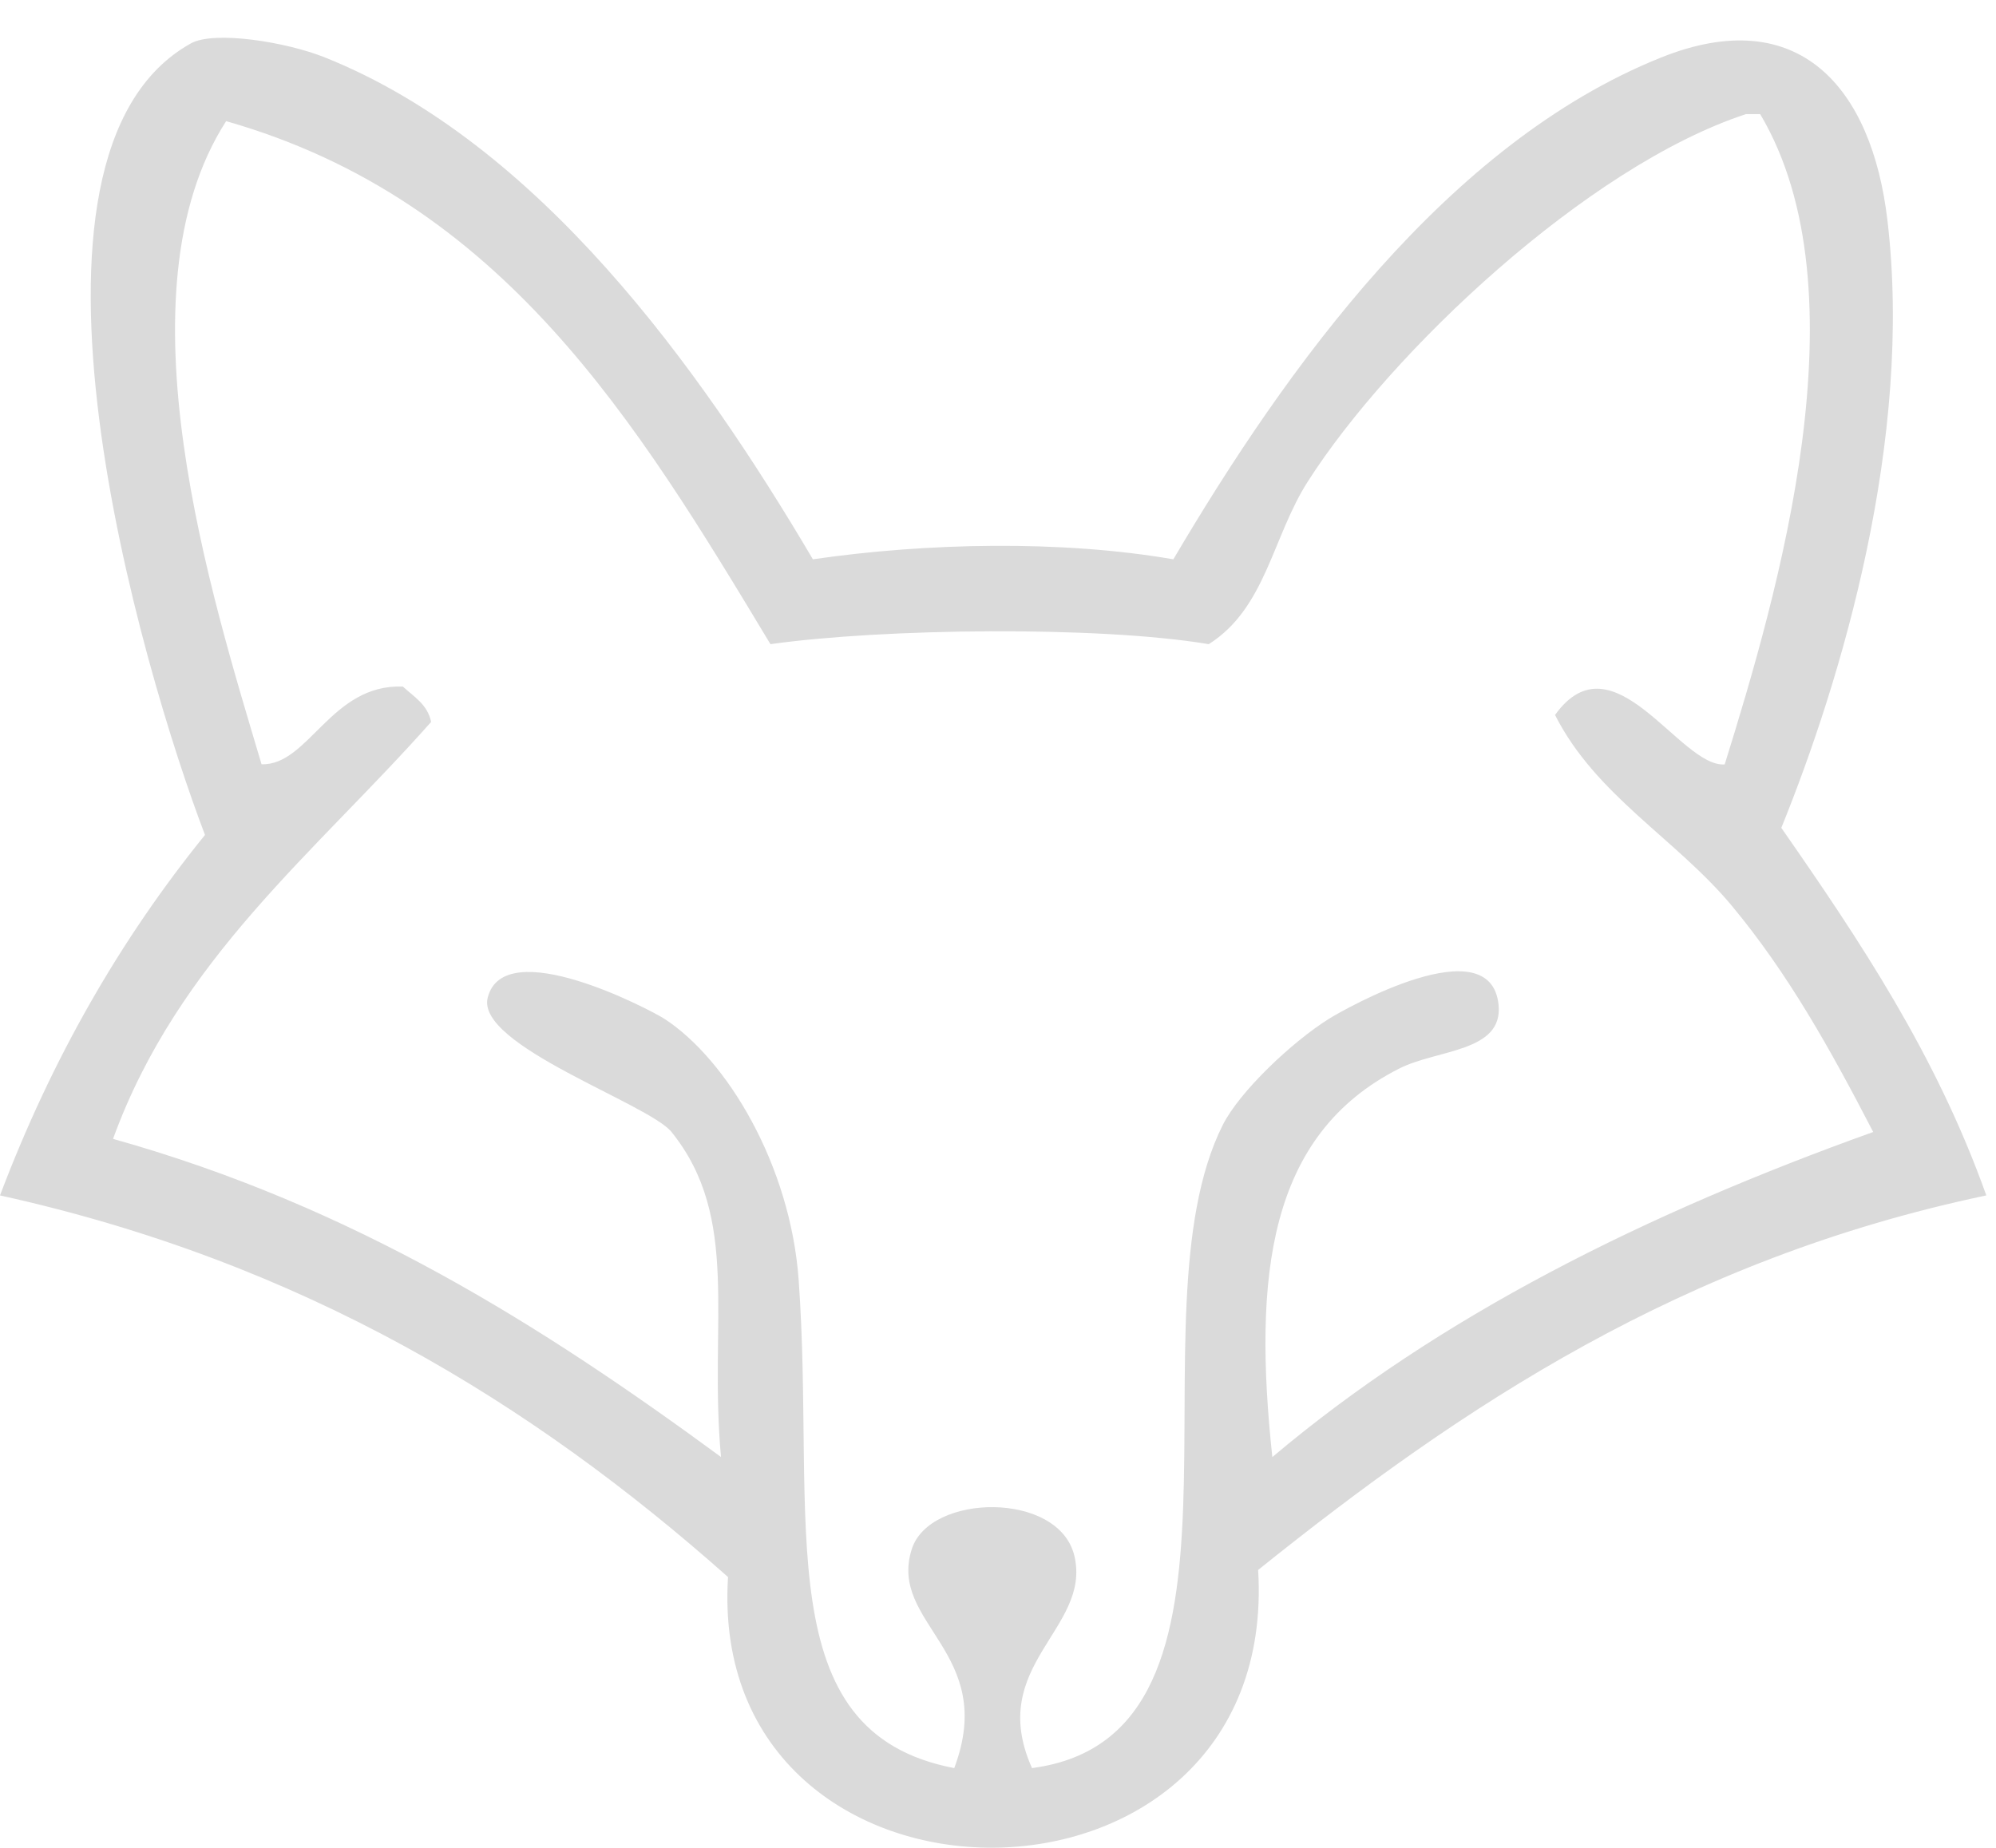 <?xml version="1.0" encoding="utf-8"?>
<!-- Generator: Adobe Illustrator 15.0.0, SVG Export Plug-In . SVG Version: 6.00 Build 0)  -->
<!DOCTYPE svg PUBLIC "-//W3C//DTD SVG 1.1//EN" "http://www.w3.org/Graphics/SVG/1.1/DTD/svg11.dtd">
<svg version="1.1" id="Layer_1" xmlns="http://www.w3.org/2000/svg" xmlns:xlink="http://www.w3.org/1999/xlink" x="0px" y="0px"
	 width="27px" height="25px" viewBox="0 0 27 25" enable-background="new 0 0 27 25" xml:space="preserve">
<path fill-rule="evenodd" clip-rule="evenodd" fill="#DADADA" d="M10.996,7.567c1.533-0.223,3.354-0.263,4.876,0
	c1.529-2.594,3.706-5.63,6.598-6.789c1.866-0.748,2.85,0.41,3.061,2.199c0.352,2.961-0.622,6.219-1.435,8.223
	c1.06,1.523,2.095,3.069,2.773,4.973c-4.108,0.864-7.091,2.853-9.85,5.067c0.301,5.005-7.475,4.984-7.171,0.096
	c-2.65-2.354-5.75-4.259-9.848-5.163c0.7-1.852,1.631-3.468,2.773-4.877c-0.852-2.229-2.9-9.201-0.191-10.709
	c0.314-0.175,1.285-0.022,1.816,0.191C7.284,1.936,9.463,4.967,10.996,7.567z M23.81,1.544c-0.063,0-0.13,0-0.193,0
	c-2.154,0.709-4.812,3.224-5.927,4.972c-0.479,0.749-0.567,1.711-1.339,2.199c-1.5-0.251-4.418-0.213-5.929,0
	C8.613,5.712,6.805,2.707,3.059,1.639c-1.5,2.331-0.191,6.447,0.479,8.701C4.177,10.359,4.476,9.25,5.45,9.289
	c0.149,0.138,0.333,0.241,0.382,0.478c-1.557,1.759-3.419,3.209-4.303,5.641c3.263,0.914,5.816,2.536,8.224,4.304
	c-0.167-1.823,0.273-3.228-0.67-4.398c-0.308-0.382-2.648-1.172-2.486-1.816c0.221-0.874,2.192,0.158,2.391,0.286
	c0.844,0.549,1.705,1.977,1.816,3.539c0.233,3.25-0.441,6.113,2.104,6.598c0.593-1.572-0.9-1.949-0.574-2.964
	c0.243-0.756,1.994-0.786,2.2,0.096c0.23,0.989-1.199,1.474-0.574,2.868c3.323-0.438,1.269-6.095,2.581-8.702
	c0.227-0.45,0.93-1.118,1.435-1.435c0.224-0.139,2.188-1.249,2.295-0.19c0.065,0.64-0.824,0.602-1.338,0.86
	c-1.783,0.897-1.983,2.822-1.722,5.259c2.265-1.911,5.055-3.296,8.128-4.398c-0.585-1.129-1.15-2.143-1.913-3.061
	c-0.754-0.905-1.839-1.49-2.391-2.581c0.79-1.101,1.691,0.714,2.295,0.669C24.05,8.029,25.241,3.952,23.81,1.544z"/>
</svg>

